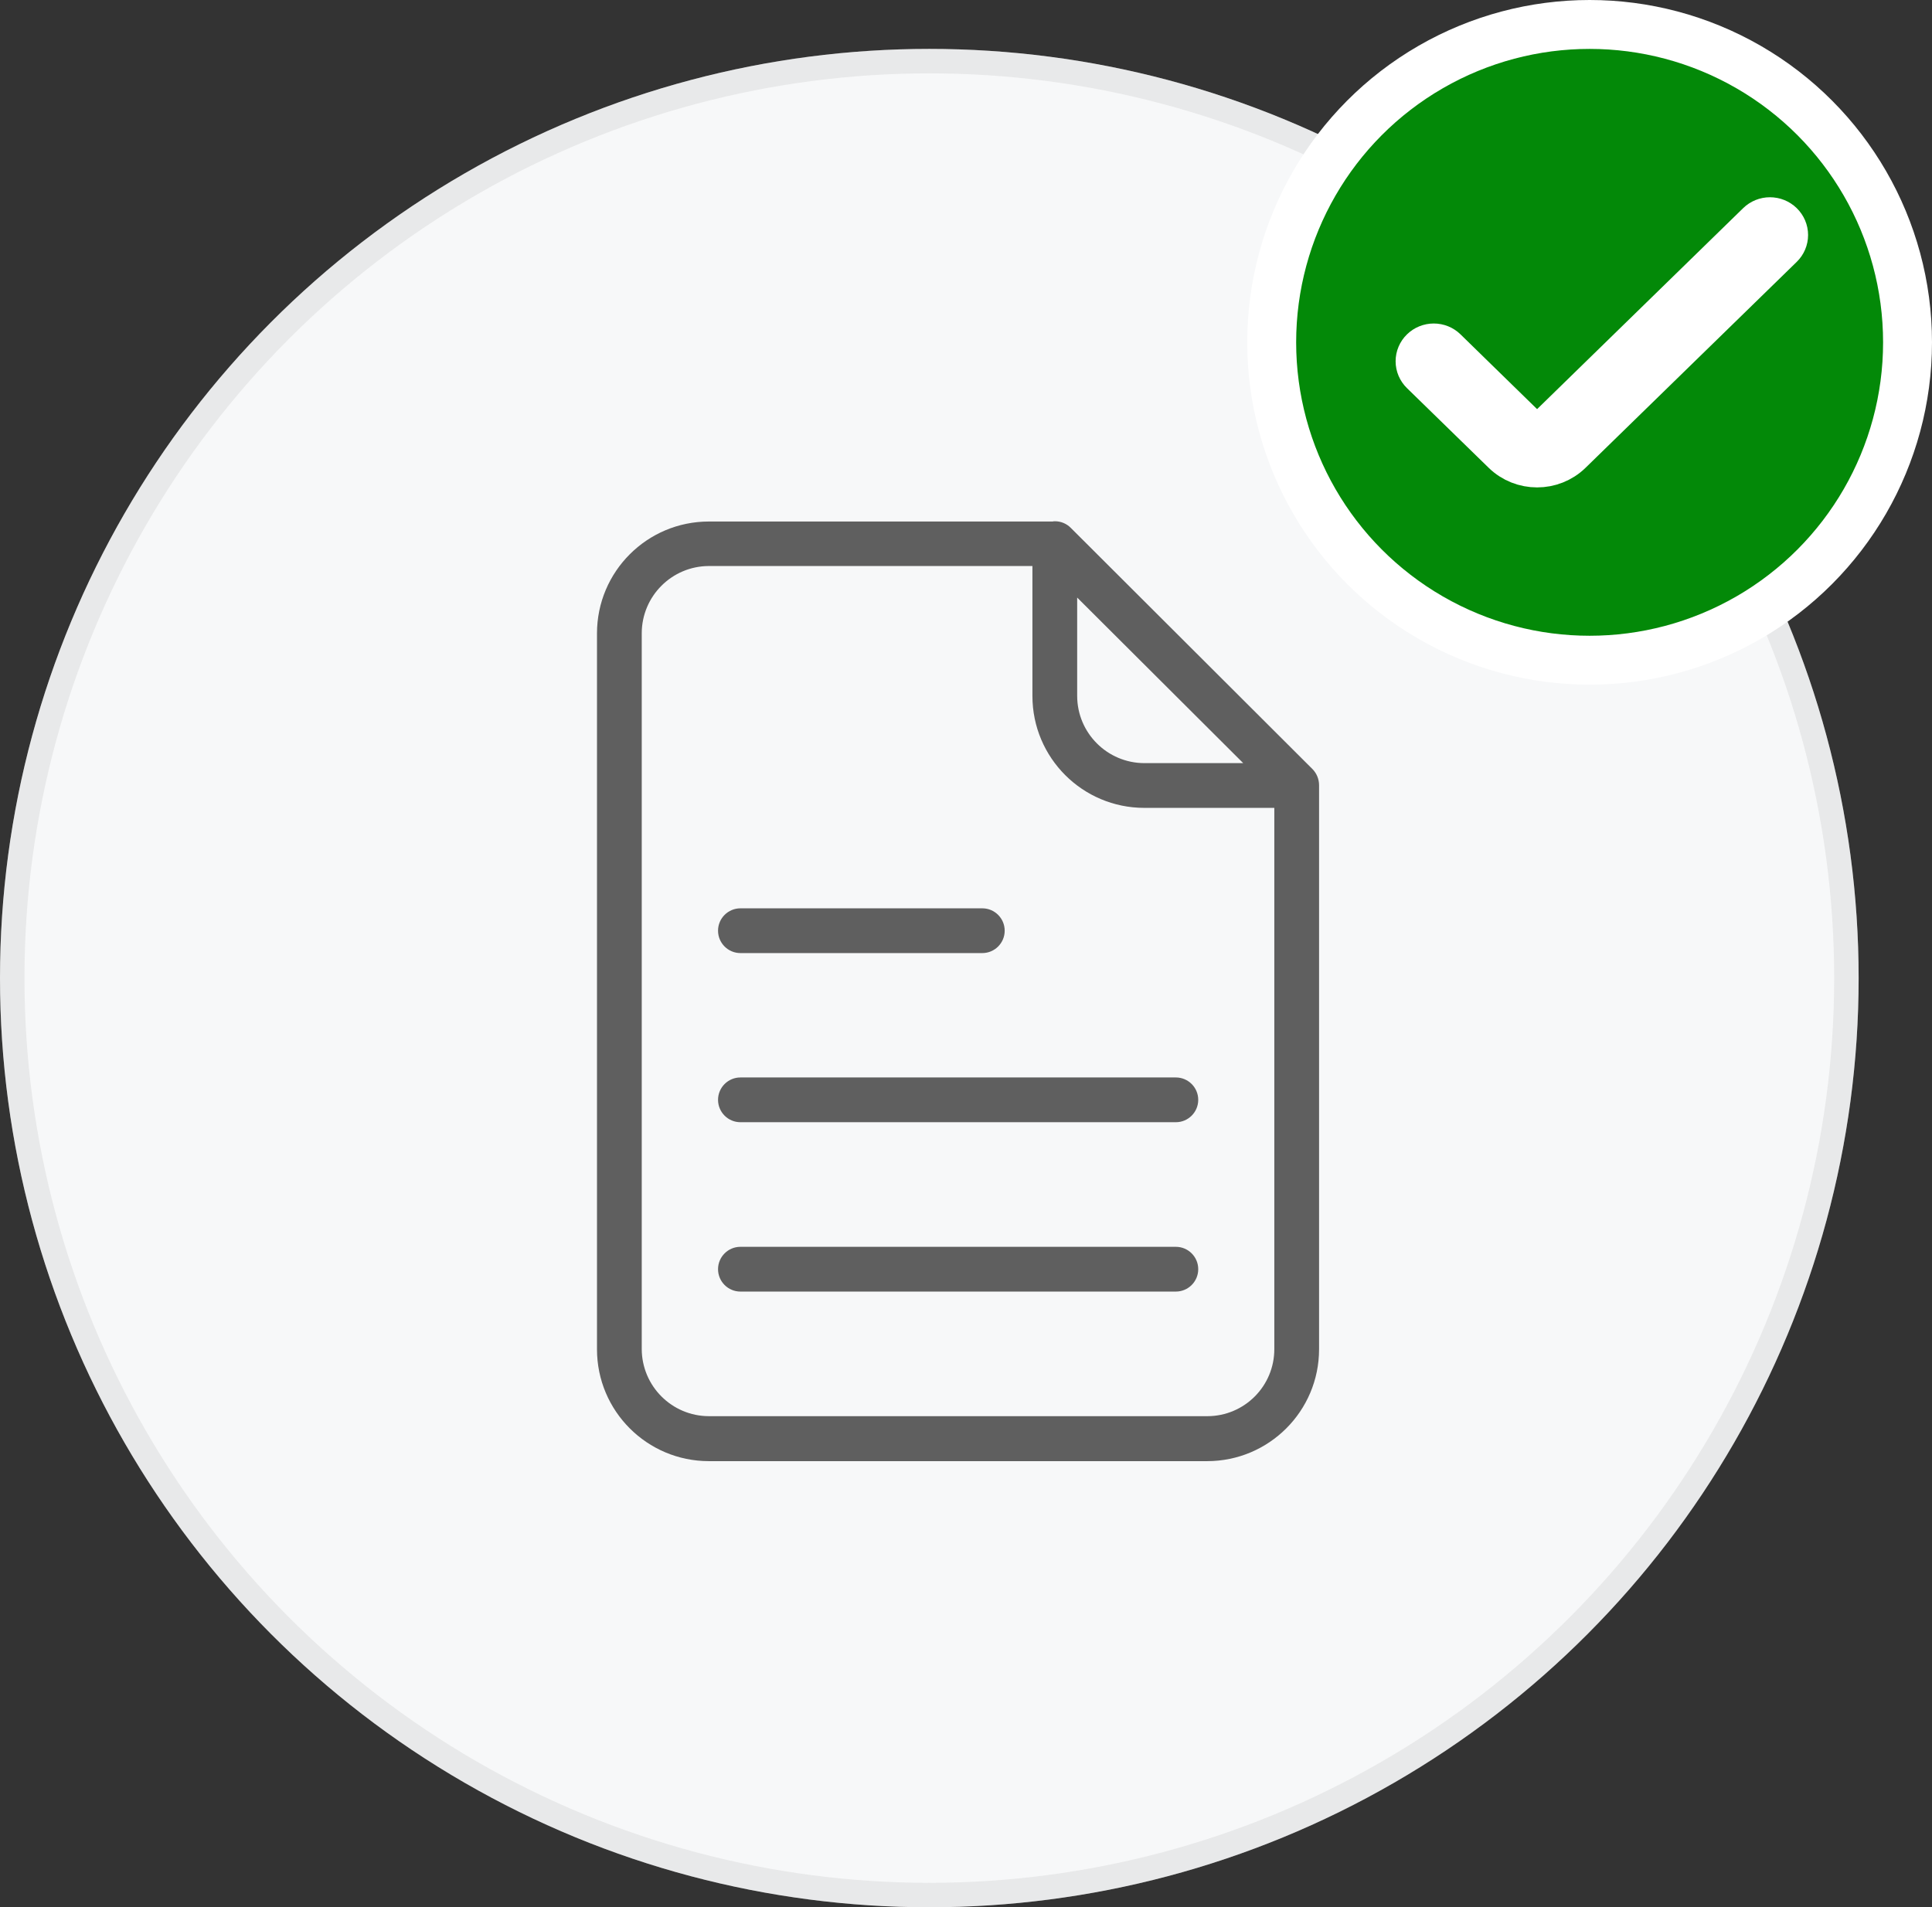 <svg width="79" height="78" viewBox="0 0 79 78" fill="none" xmlns="http://www.w3.org/2000/svg">
    <rect x="0" y="0" width="79" height="78" fill="#333333" stroke="none"/>
    <circle cx="38" cy="40" r="38" fill="#F7F8F9"/>
    <circle cx="38" cy="40" r="37.5" stroke="#BFBFBF" stroke-opacity="0.265"/>
    <circle cx="65" cy="14" r="13" fill="#038908" stroke="white" stroke-width="2"/>
    <path d="M71.931 9.179L63.295 17.603C63.178 17.718 63.018 17.782 62.852 17.782C62.686 17.782 62.526 17.718 62.409 17.603L59.069 14.342C58.952 14.227 58.793 14.163 58.627 14.163C58.461 14.163 58.301 14.227 58.184 14.342V14.342C58.066 14.456 58 14.612 58 14.774C58 14.936 58.066 15.091 58.184 15.206L61.525 18.464C62.259 19.179 63.447 19.179 64.181 18.464L72.816 10.043C72.934 9.928 73 9.773 73 9.611C73 9.449 72.934 9.294 72.816 9.179V9.179C72.699 9.065 72.54 9 72.374 9C72.207 9 72.048 9.065 71.931 9.179Z" fill="white" stroke="white" stroke-width="1.866"/>
    <path d="M43.799 21.602L43.79 21.593C43.617 21.415 43.379 21.315 43.131 21.318C43.1 21.317 43.07 21.32 43.039 21.328H28.986C26.46 21.328 24.412 23.376 24.411 25.902V55.181C24.412 57.707 26.46 59.754 28.986 59.755H49.362C51.888 59.754 53.936 57.707 53.937 55.181V32.105C53.935 31.863 53.84 31.63 53.671 31.456L43.799 21.602ZM44.046 24.438L50.835 31.209H46.791C45.277 31.204 44.05 29.978 44.046 28.464V24.438ZM49.371 57.916H28.986C27.472 57.912 26.246 56.685 26.241 55.171V25.893C26.246 24.379 27.472 23.152 28.986 23.148H42.216V28.464C42.217 30.99 44.265 33.038 46.791 33.039H52.107V55.171C52.11 56.685 50.885 57.914 49.371 57.916Z" fill="#5F5F5F"/>
    <path d="M30.276 38.977H40.167C40.672 38.977 41.082 38.567 41.082 38.062C41.082 37.556 40.672 37.147 40.167 37.147H30.276C29.771 37.147 29.361 37.556 29.361 38.062C29.361 38.567 29.771 38.977 30.276 38.977Z" fill="#5F5F5F"/>
    <path d="M48.081 44.064H30.276C29.771 44.064 29.361 44.474 29.361 44.979C29.361 45.484 29.771 45.894 30.276 45.894H48.081C48.586 45.894 48.996 45.484 48.996 44.979C48.996 44.474 48.586 44.064 48.081 44.064Z" fill="#5F5F5F"/>
    <path d="M48.081 50.99H30.276C29.771 50.99 29.361 51.4 29.361 51.905C29.361 52.41 29.771 52.82 30.276 52.82H48.081C48.586 52.82 48.996 52.41 48.996 51.905C48.996 51.4 48.586 50.99 48.081 50.99Z" fill="#5F5F5F"/>
</svg>
